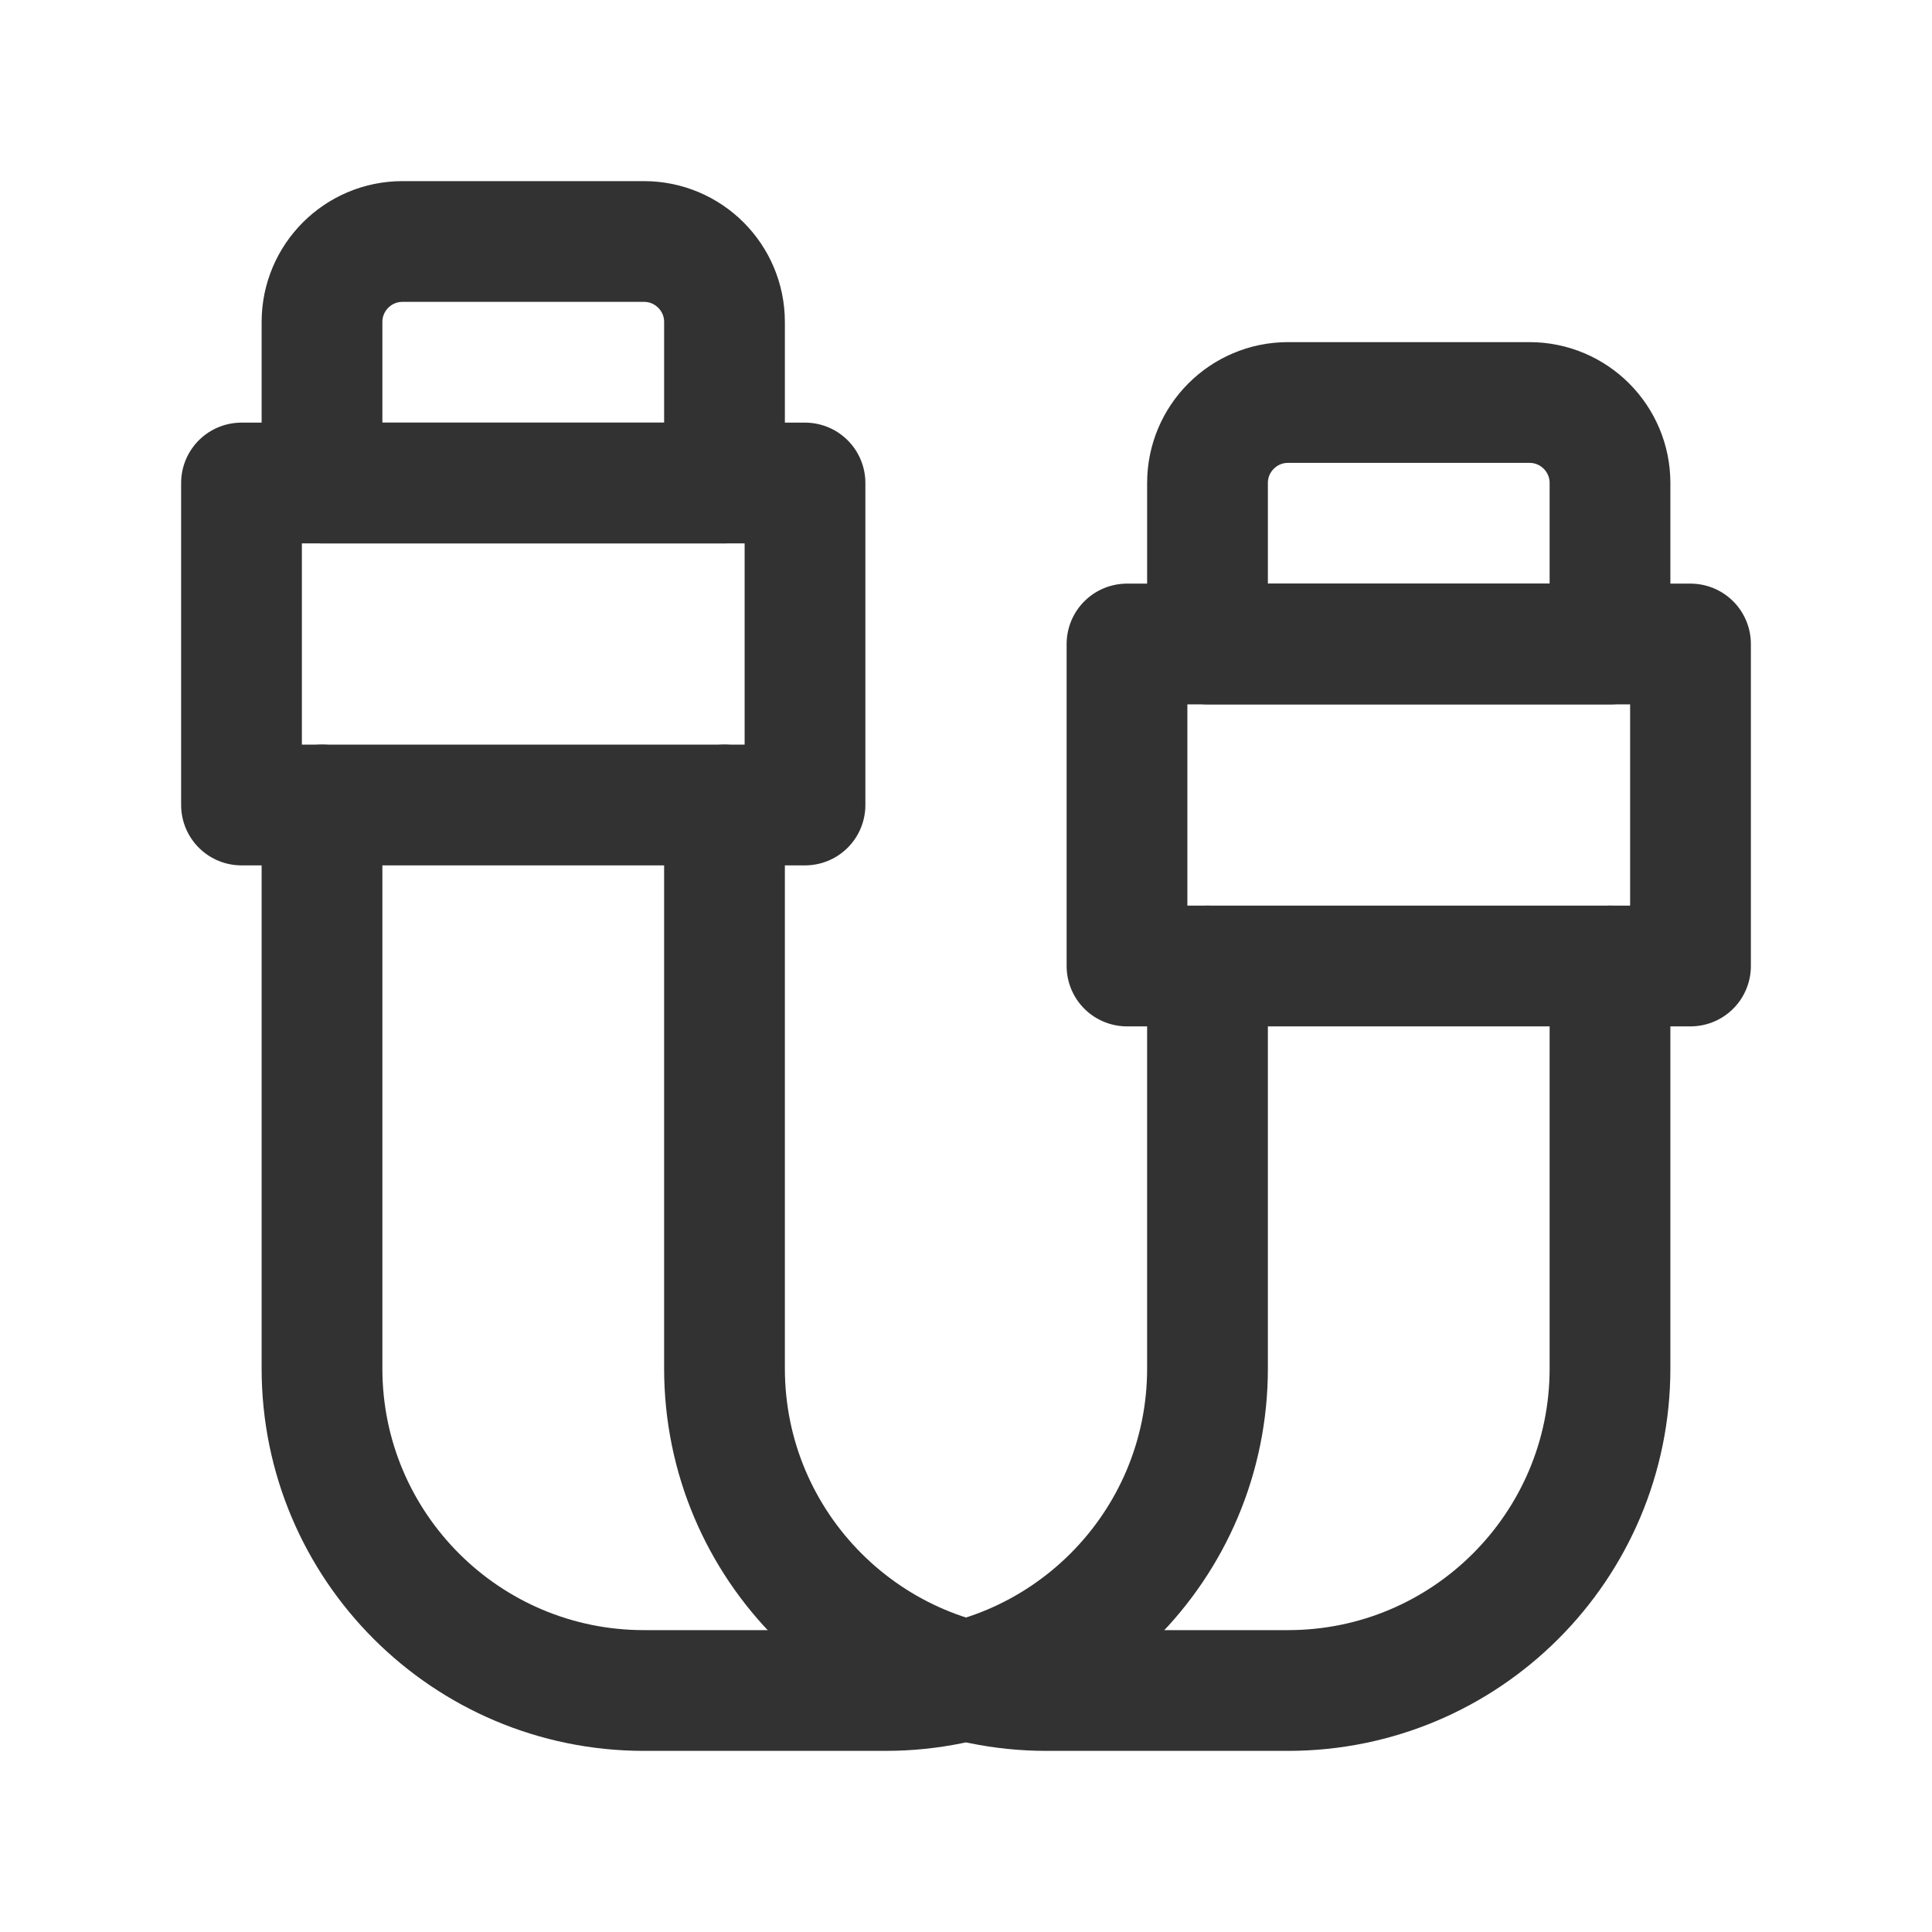 <?xml version="1.0" encoding="UTF-8"?><svg version="1.1" viewBox="0 0 24 24" xmlns="http://www.w3.org/2000/svg" xmlns:xlink="http://www.w3.org/1999/xlink"><g stroke-linecap="round" stroke-width="1.5" stroke="#323232" fill="none" stroke-linejoin="round"><path d="M15 12v5 0c0 2.209-1.791 4-4 4h-3l-1.74846e-07-3.55271e-15c-2.209-9.65645e-08-4-1.791-4-4 0 0 0 0 0 0v-7"></path><path d="M20 12v5 0c0 2.209-1.791 4-4 4h-3l-1.74846e-07-3.55271e-15c-2.209-9.65645e-08-4-1.791-4-4 0 0 0 0 0 0v-7"></path><rect width="7" height="4" x="3" y="6" rx=".552" ry="0"></rect><path d="M5 3h3l-4.37114e-08 8.88178e-16c.552-2.41411e-08 1 .448 1 1v2h-5v-2l1.15463e-14 1.50996e-07c-8.33927e-08-.552.448-1 1-1Z"></path><rect width="7" height="4" x="14" y="8" rx=".552" ry="0"></rect><path d="M16 5h3l-4.37114e-08 8.88178e-16c.552-2.41411e-08 1 .448 1 1v2h-5v-2l1.06581e-14 1.50996e-07c-8.33927e-08-.552.448-1 1-1Z"></path></g><path fill="none" d="M0 0h24v24h-24Z"></path></svg>